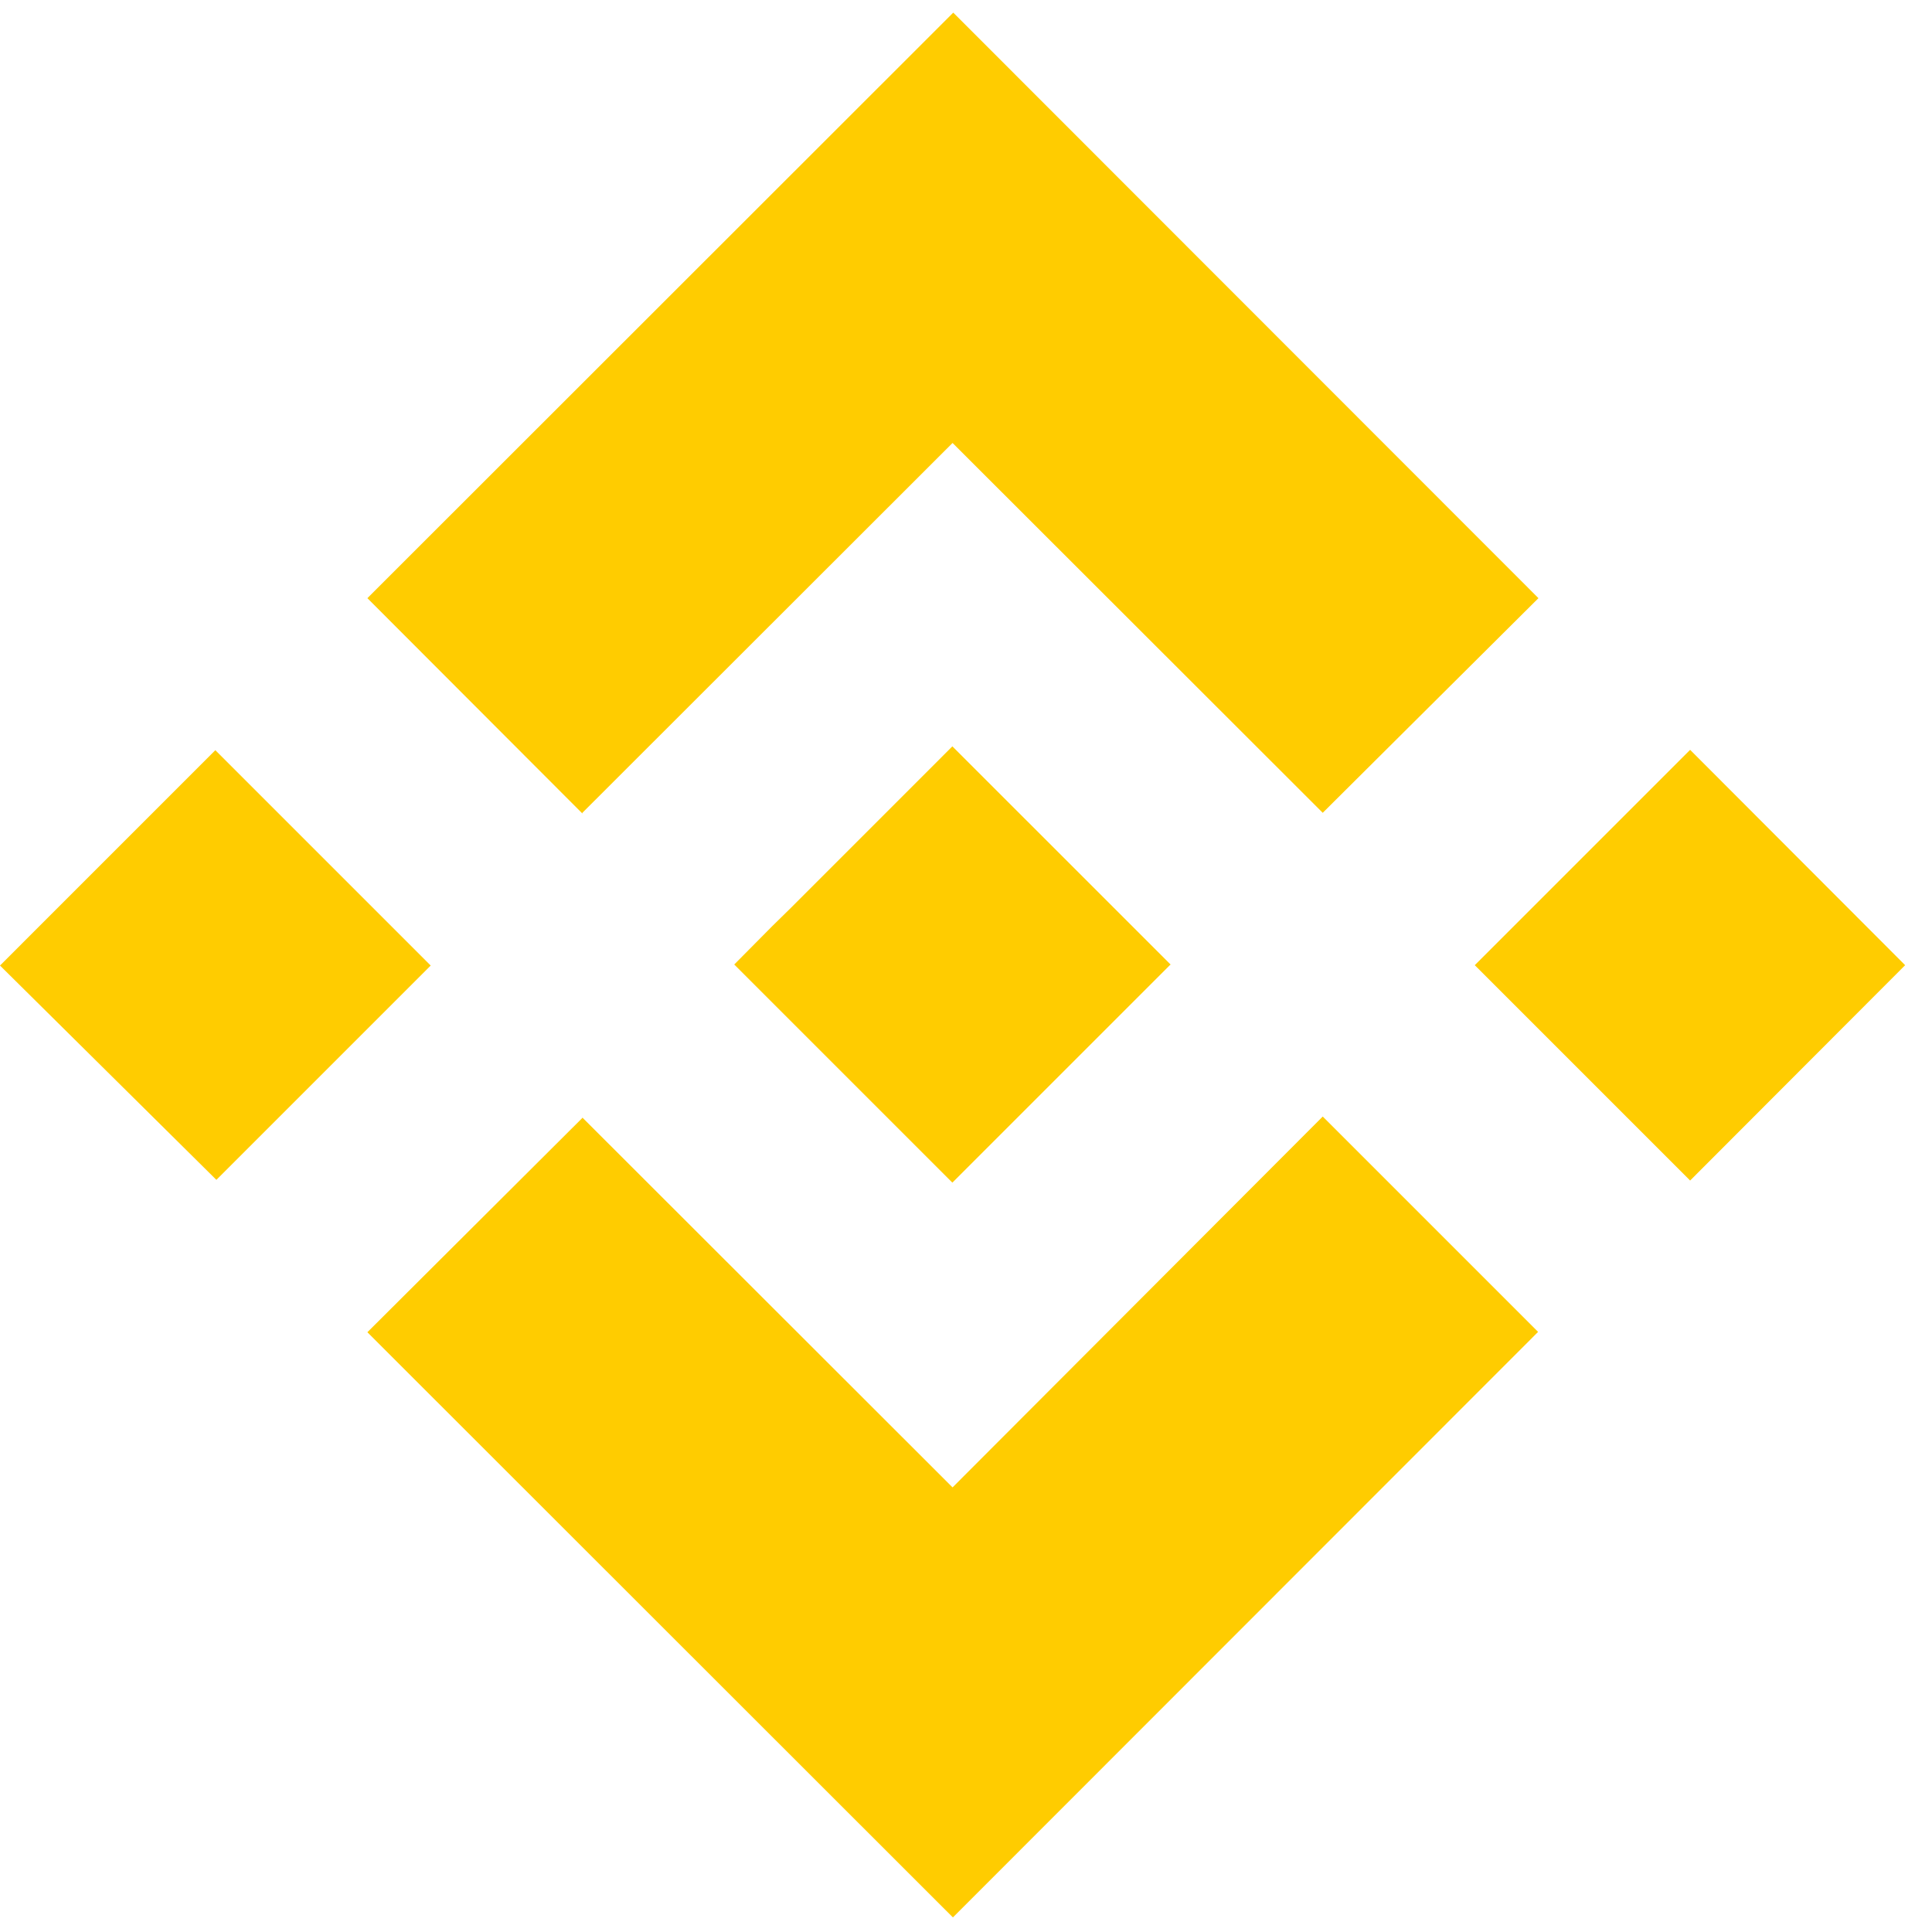 <svg width="71" height="71" viewBox="0 0 71 71" fill="none" xmlns="http://www.w3.org/2000/svg">
<path d="M21.403 29.87L35.006 16.279L48.61 29.87L56.537 21.982L35.032 0.464L13.501 21.982L21.403 29.896V29.87ZM0 35.483L7.914 27.569L15.828 35.483L7.952 43.359L0 35.483ZM21.403 41.07L35.006 54.661L48.61 41.032L56.524 48.946L35.019 70.464L13.501 48.959L21.428 41.057L21.403 41.07ZM54.197 35.47L62.111 27.556L70.013 35.47L62.111 43.384L54.197 35.47Z" fill="#FFCC00"/>
<path d="M43.029 35.457L34.999 27.428L29.067 33.361L28.377 34.038L26.983 35.445L34.999 43.461L43.029 35.432" fill="#FFCC00"/>
</svg>
